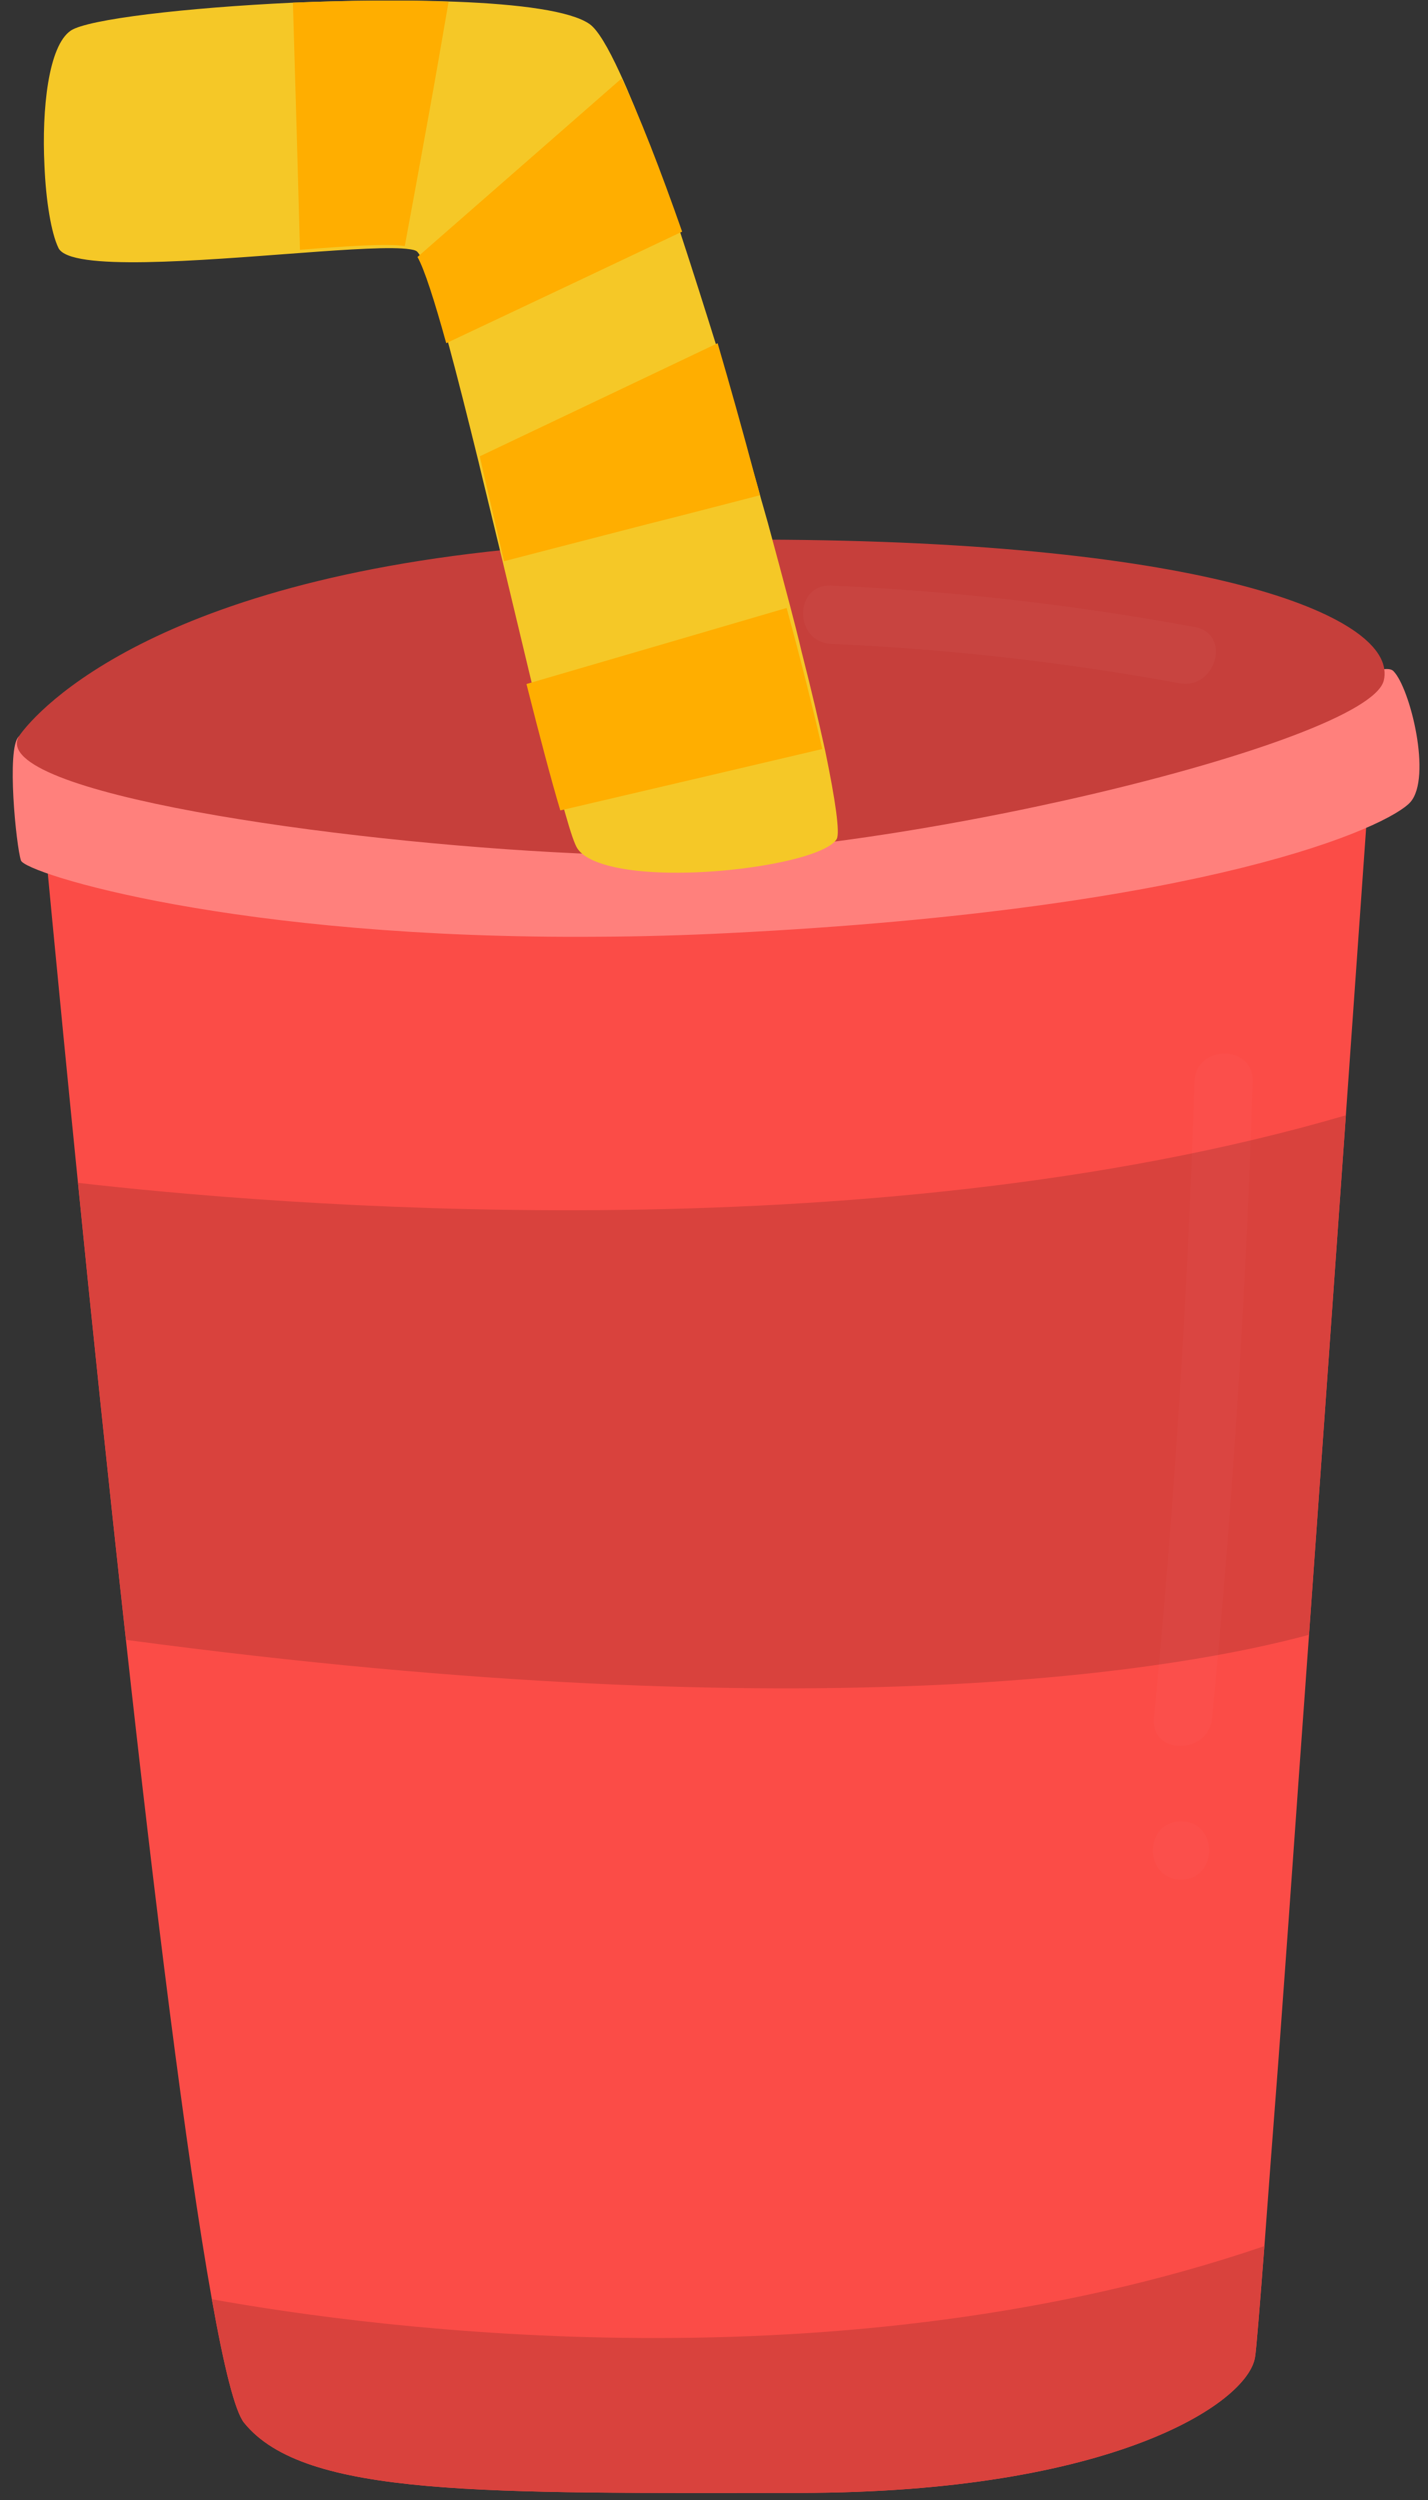<svg width="100" height="175" viewBox="0 0 100 175" fill="none" xmlns="http://www.w3.org/2000/svg">
<rect x="0" y="0" width="100" height="175" fill="#333333" stroke="none"/>
<path d="M95.879 54.962C95.879 54.962 95.199 64.555 94.248 78.069C93.499 88.679 92.577 101.707 91.668 114.434C91.448 117.558 91.219 120.656 91.002 123.698C90.483 131.049 89.981 138.056 89.532 144.144C89.138 149.263 88.8 153.746 88.544 157.224C88.203 161.681 87.973 164.507 87.888 164.996C87.389 168.228 77.878 174.503 55.969 174.503C34.07 174.503 21.328 174.844 17.087 169.587C16.451 168.786 15.68 165.675 14.836 160.946C13.002 150.677 10.8 132.815 8.818 114.788C7.58 103.594 6.412 92.348 5.46 82.798C3.98 68.017 2.989 57.342 2.989 57.342L29.601 56.662L63.439 55.793L95.879 54.962Z" fill="#FB4C47"/>
<path d="M94.25 78.07C93.501 88.679 92.579 101.708 91.67 114.434C83.194 116.732 58.078 121.392 8.819 114.789C7.582 103.595 6.414 92.348 5.462 82.799C18.425 84.292 60.412 87.974 94.25 78.07Z" fill="#D9423D"/>
<path d="M88.544 157.225C88.202 161.679 87.973 164.507 87.891 164.996C87.388 168.229 77.878 174.504 55.969 174.504C34.07 174.504 21.33 174.845 17.09 169.588C16.45 168.783 15.679 165.676 14.836 160.947C26.397 163.027 58.916 167.343 88.544 157.225Z" fill="#D9423D"/>
<path d="M98.757 56.159C97.238 57.843 84.849 63.629 51.051 65.315C47.887 65.476 44.829 65.558 41.937 65.571C16.481 65.775 1.766 61.131 1.467 60.235C1.129 59.201 0.45 52.408 1.306 51.568L1.319 51.555C2.137 50.859 11.834 55.847 39.735 55.03C43.175 54.935 46.88 54.745 50.887 54.446C83.721 52.014 94.248 47.003 96.936 46.839C97.251 46.813 97.455 46.852 97.579 46.977C98.757 48.172 100.293 54.446 98.757 56.159Z" fill="#FF807C"/>
<path d="M96.898 47.655C95.717 52.082 61.403 60.234 44.597 59.879C43.252 59.853 41.827 59.814 40.347 59.732C23.394 58.957 -0.734 55.465 1.304 51.567L1.318 51.554C1.534 51.212 8.331 41.229 35.402 38.486C37.046 38.322 38.769 38.187 40.564 38.079C41.499 38.01 42.451 37.967 43.429 37.915C43.606 37.915 43.783 37.915 43.96 37.902C44.938 37.859 45.943 37.833 46.976 37.82C48.171 37.793 49.339 37.78 50.478 37.78C83.039 37.547 96.366 42.696 96.937 46.838C96.977 47.123 96.967 47.396 96.898 47.655Z" fill="#C63F3B"/>
<path d="M58.592 58.733C58.057 59.621 55.198 60.403 51.896 60.807C48.645 61.207 44.942 61.224 42.605 60.597C41.552 60.319 40.77 59.919 40.423 59.377C40.235 59.082 39.959 58.262 39.613 57.046C39.007 54.956 38.175 51.683 37.26 47.901C37.155 47.451 37.038 46.996 36.929 46.525C36.382 44.262 35.809 41.826 35.22 39.386C34.856 37.855 34.472 36.324 34.112 34.809C33.903 33.956 33.699 33.118 33.506 32.302C32.762 29.286 32.052 26.451 31.412 24.099C30.601 21.049 29.908 18.786 29.439 17.936C29.335 17.76 29.247 17.638 29.18 17.587C29.076 17.516 28.921 17.482 28.7 17.448C27.471 17.255 24.495 17.448 20.997 17.709C13.971 18.231 4.905 19.013 4.094 17.36C3.593 16.334 3.213 14.07 3.112 11.563C2.92 7.659 3.384 3.204 4.96 2.14C6.155 1.341 13.005 0.541 20.478 0.188C24.357 0.032 28.403 -0.018 31.914 0.121C36.382 0.293 39.976 0.764 41.289 1.686C41.861 2.089 42.589 3.326 43.437 5.173C44.649 7.802 46.083 11.647 47.587 16.123C48.469 18.807 49.389 21.697 50.308 24.654C51.203 27.599 52.084 30.611 52.92 33.59C53.058 34.04 53.175 34.477 53.297 34.931C53.455 35.504 53.631 36.08 53.786 36.652C54.321 38.621 54.839 40.556 55.324 42.398C55.616 43.513 55.892 44.578 56.135 45.621C56.807 48.25 57.363 50.618 57.798 52.604C58.504 56.032 58.834 58.317 58.592 58.733Z" fill="#F5C827"/>
<path d="M57.581 52.431L49.904 54.234L39.237 56.73C38.63 54.707 37.791 51.54 36.868 47.881L47.252 44.849L55.086 42.557C56.114 46.33 56.97 49.753 57.581 52.431Z" fill="#FFAE00"/>
<path d="M53.22 34.667C51.045 35.224 48.231 35.965 45.363 36.684C41.658 37.643 37.866 38.615 35.296 39.286C34.935 37.696 34.554 36.109 34.194 34.54C33.986 33.656 33.788 32.788 33.597 31.943L42.859 27.541L50.253 24.024C51.144 27.07 52.019 30.191 52.843 33.276C52.98 33.747 53.1 34.196 53.22 34.667Z" fill="#FFAE00"/>
<path d="M47.768 16.215L40.383 19.712L31.249 24.024C30.421 21.038 29.713 18.822 29.235 17.99L37.272 10.964L43.529 5.491C44.767 8.065 46.231 11.833 47.768 16.215Z" fill="#FFAE00"/>
<path d="M31.414 0.119C30.999 2.528 30.493 5.485 29.931 8.562C29.401 11.482 28.856 14.488 28.346 17.225C27.178 17.034 24.341 17.225 21.006 17.483L20.775 9.144L20.512 0.19C24.206 0.032 28.067 -0.018 31.414 0.119Z" fill="#FFAE00"/>
<g opacity="0.31">
<g opacity="0.31">
<path opacity="0.31" d="M58.206 45.069C66.404 45.43 74.516 46.339 82.59 47.826C85.153 48.298 86.252 44.373 83.672 43.898C75.242 42.342 66.768 41.371 58.206 40.993C55.584 40.878 55.591 44.954 58.206 45.069Z" fill="white"/>
</g>
</g>
<g opacity="0.3">
<g opacity="0.3">
<path opacity="0.3" d="M83.647 75.715C83.181 90.598 82.233 105.448 80.808 120.268C80.556 122.877 84.635 122.86 84.881 120.268C86.312 105.448 87.257 90.598 87.723 75.715C87.805 73.093 83.729 73.093 83.647 75.715Z" fill="#FFC7D3"/>
</g>
<g opacity="0.3">
<path opacity="0.3" d="M82.704 131.57C85.326 131.57 85.33 127.494 82.704 127.494C80.082 127.494 80.076 131.57 82.704 131.57Z" fill="#FFC7D3"/>
</g>
</g>
</svg>
